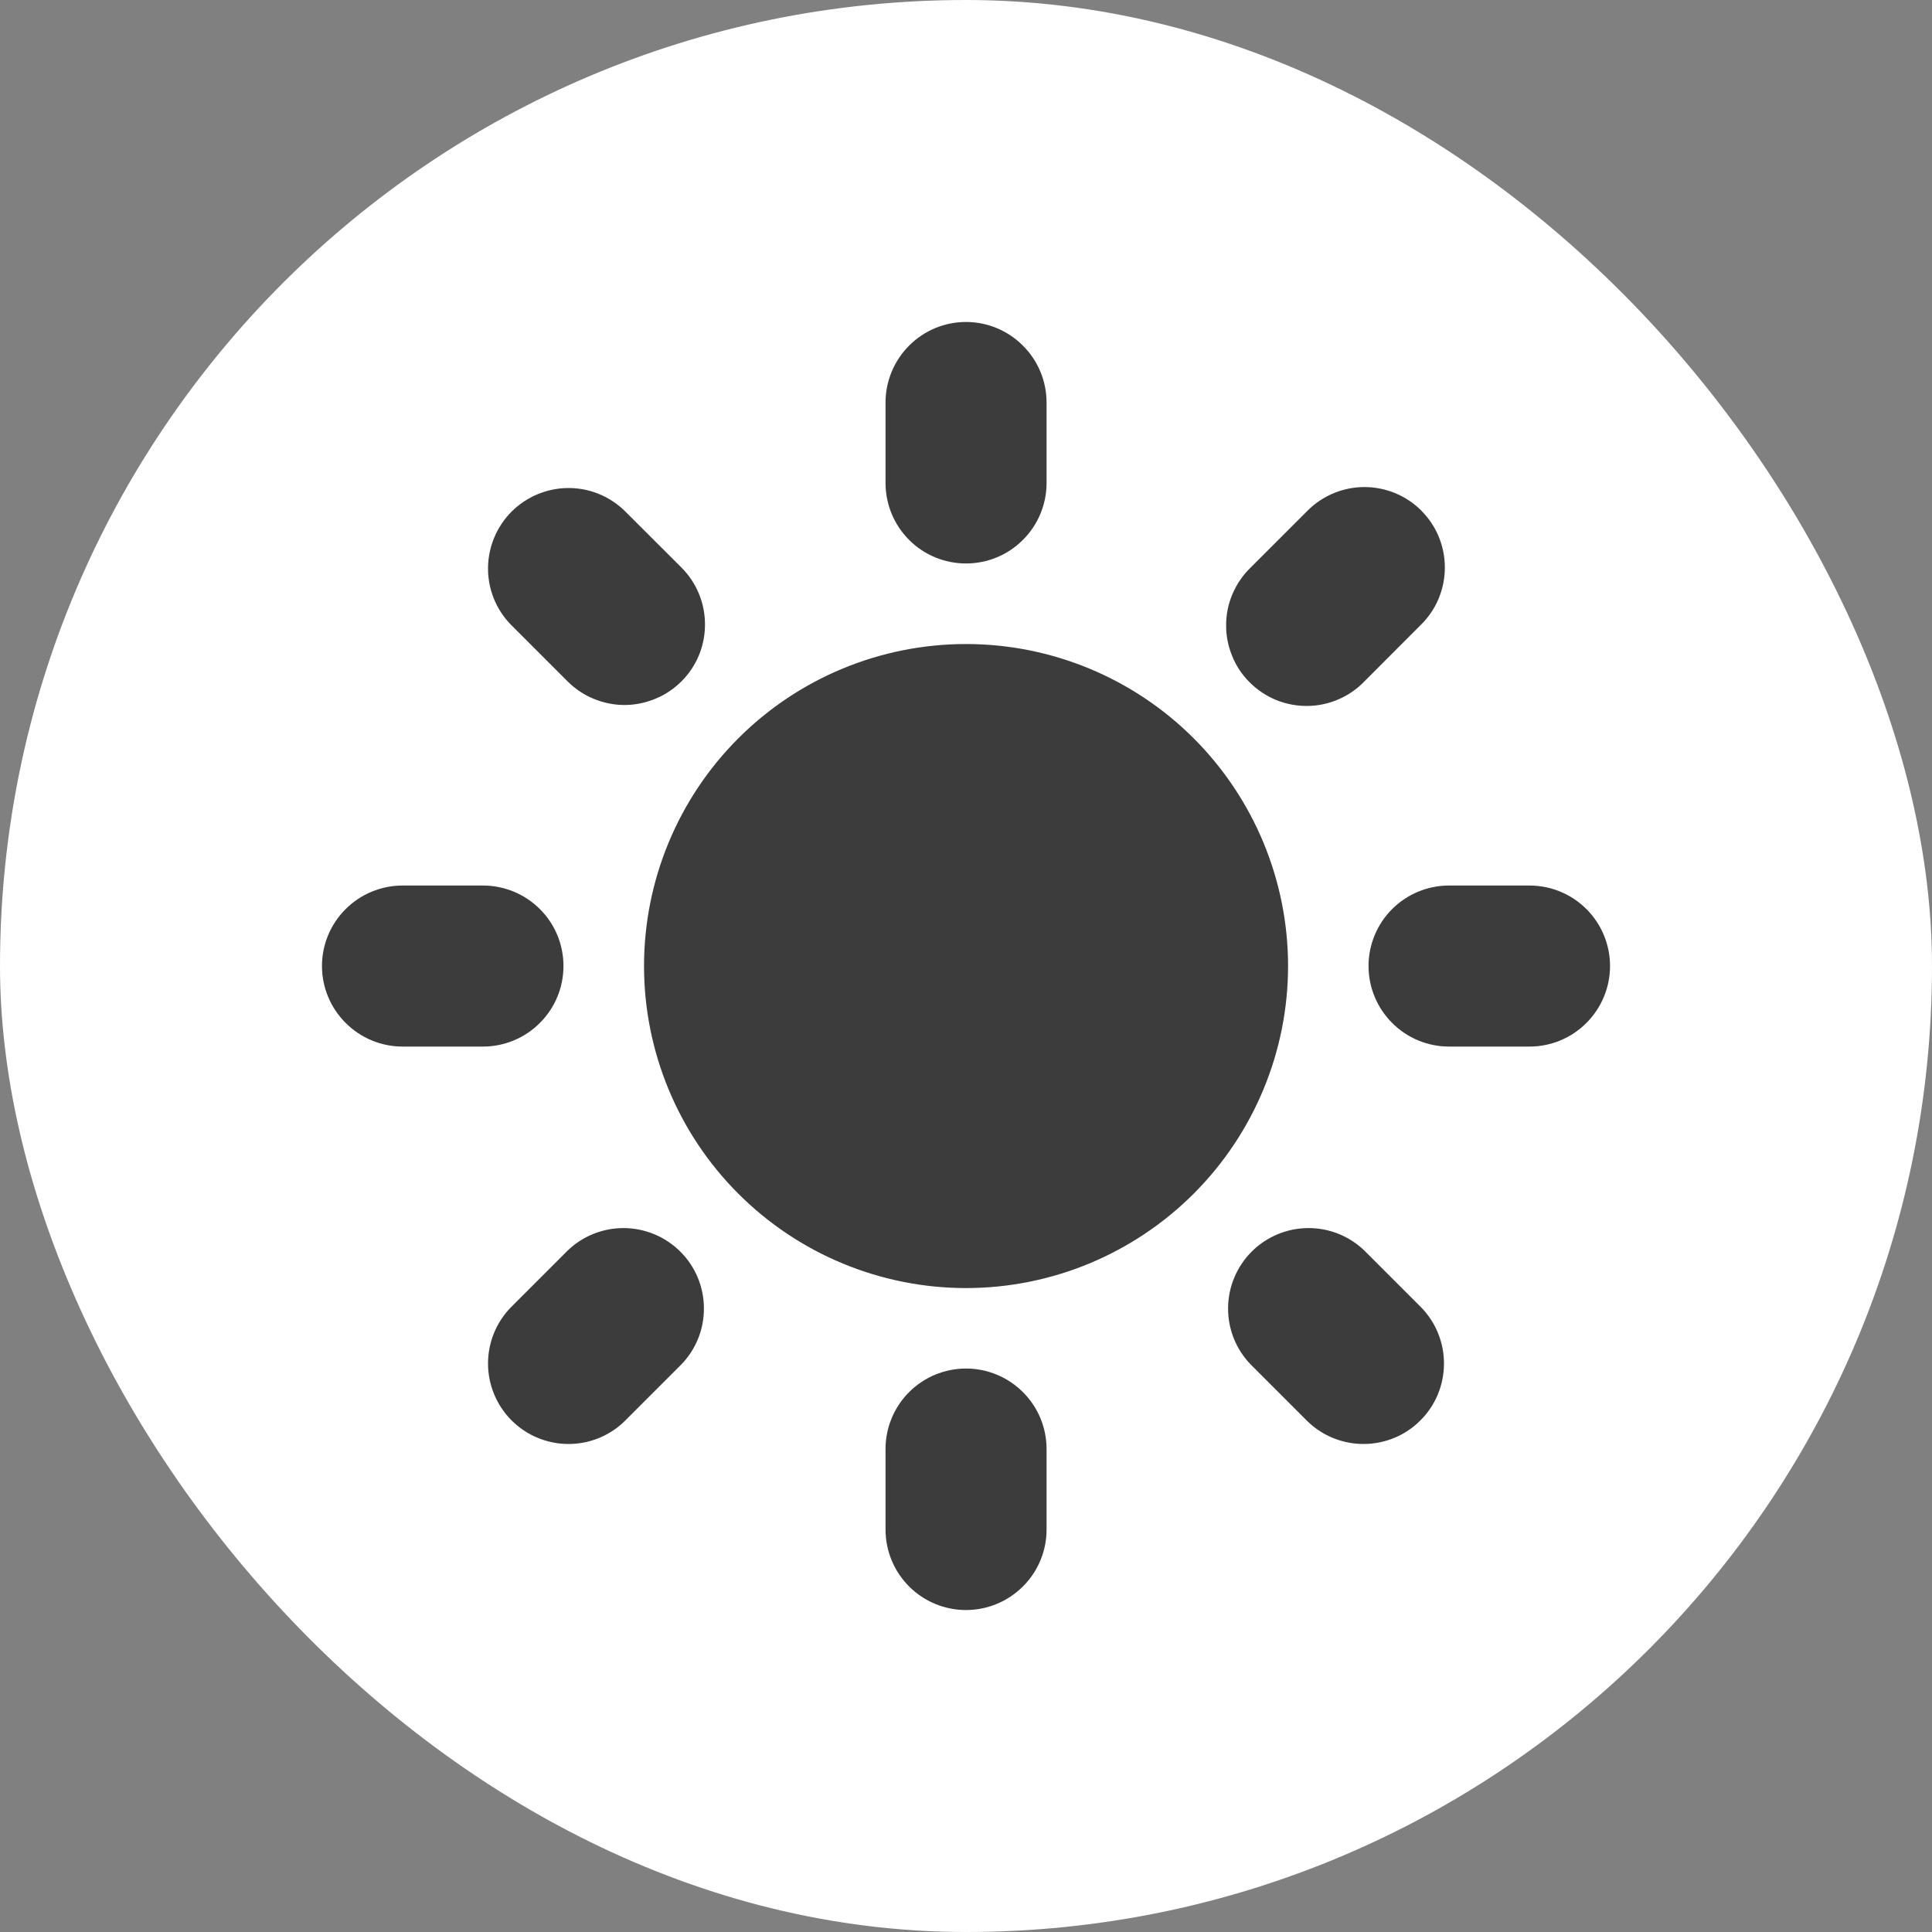 <svg width="20" height="20" viewBox="0 0 20 20" fill="none" xmlns="http://www.w3.org/2000/svg">
<rect x="0" y="0" width="20" height="20" fill="#808080" stroke="none"/>
<rect width="20" height="20" rx="10" fill="white"/>
<path fill-rule="evenodd" clip-rule="evenodd" d="M10 3.333C10.221 3.333 10.433 3.421 10.589 3.578C10.746 3.734 10.834 3.946 10.834 4.167V5C10.834 5.221 10.746 5.433 10.589 5.589C10.433 5.746 10.221 5.833 10 5.833C9.779 5.833 9.567 5.746 9.411 5.589C9.255 5.433 9.167 5.221 9.167 5V4.167C9.167 3.946 9.255 3.734 9.411 3.578C9.567 3.421 9.779 3.333 10 3.333ZM13.334 10C13.334 10.884 12.982 11.732 12.357 12.357C11.732 12.982 10.884 13.334 10 13.334C9.116 13.334 8.268 12.982 7.643 12.357C7.018 11.732 6.667 10.884 6.667 10C6.667 9.116 7.018 8.268 7.643 7.643C8.268 7.018 9.116 6.667 10 6.667C10.884 6.667 11.732 7.018 12.357 7.643C12.982 8.268 13.334 9.116 13.334 10ZM12.947 14.125L13.536 14.714C13.693 14.866 13.904 14.95 14.122 14.948C14.341 14.946 14.55 14.859 14.704 14.704C14.859 14.55 14.946 14.341 14.948 14.122C14.95 13.904 14.866 13.693 14.714 13.536L14.125 12.947C13.968 12.795 13.758 12.711 13.539 12.713C13.32 12.715 13.111 12.803 12.957 12.957C12.803 13.111 12.715 13.32 12.713 13.539C12.711 13.758 12.795 13.968 12.947 14.125ZM14.713 5.286C14.87 5.442 14.957 5.654 14.957 5.875C14.957 6.096 14.87 6.308 14.713 6.464L14.125 7.053C14.048 7.133 13.956 7.197 13.855 7.24C13.753 7.284 13.644 7.307 13.533 7.308C13.422 7.309 13.313 7.288 13.21 7.246C13.108 7.204 13.015 7.142 12.937 7.064C12.858 6.986 12.796 6.893 12.755 6.79C12.713 6.688 12.691 6.578 12.693 6.467C12.693 6.357 12.716 6.247 12.76 6.146C12.804 6.044 12.867 5.952 12.947 5.875L13.536 5.286C13.692 5.13 13.904 5.042 14.125 5.042C14.346 5.042 14.558 5.13 14.714 5.286H14.713ZM15.834 10.834C16.055 10.834 16.267 10.746 16.423 10.589C16.579 10.433 16.667 10.221 16.667 10C16.667 9.779 16.579 9.567 16.423 9.411C16.267 9.255 16.055 9.167 15.834 9.167H15C14.779 9.167 14.567 9.255 14.411 9.411C14.255 9.567 14.167 9.779 14.167 10C14.167 10.221 14.255 10.433 14.411 10.589C14.567 10.746 14.779 10.834 15 10.834H15.834ZM10 14.167C10.221 14.167 10.433 14.255 10.589 14.411C10.746 14.567 10.834 14.779 10.834 15V15.834C10.834 16.055 10.746 16.267 10.589 16.423C10.433 16.579 10.221 16.667 10 16.667C9.779 16.667 9.567 16.579 9.411 16.423C9.255 16.267 9.167 16.055 9.167 15.834V15C9.167 14.779 9.255 14.567 9.411 14.411C9.567 14.255 9.779 14.167 10 14.167ZM5.875 7.053C5.953 7.131 6.044 7.192 6.146 7.234C6.247 7.276 6.355 7.298 6.464 7.298C6.574 7.298 6.682 7.276 6.783 7.234C6.885 7.193 6.976 7.131 7.054 7.054C7.131 6.977 7.193 6.885 7.235 6.784C7.277 6.682 7.298 6.574 7.298 6.465C7.298 6.355 7.277 6.247 7.235 6.146C7.193 6.044 7.132 5.953 7.054 5.875L6.464 5.286C6.307 5.134 6.097 5.05 5.878 5.052C5.66 5.054 5.451 5.142 5.296 5.296C5.142 5.451 5.054 5.66 5.052 5.878C5.05 6.097 5.134 6.307 5.286 6.464L5.875 7.053ZM7.053 14.125L6.464 14.714C6.307 14.866 6.097 14.95 5.878 14.948C5.66 14.946 5.451 14.859 5.296 14.704C5.142 14.55 5.054 14.341 5.052 14.122C5.05 13.904 5.134 13.693 5.286 13.536L5.875 12.947C6.032 12.795 6.243 12.711 6.461 12.713C6.68 12.715 6.889 12.803 7.043 12.957C7.198 13.111 7.285 13.32 7.287 13.539C7.289 13.758 7.205 13.968 7.053 14.125ZM5 10.834C5.221 10.834 5.433 10.746 5.589 10.589C5.746 10.433 5.833 10.221 5.833 10C5.833 9.779 5.746 9.567 5.589 9.411C5.433 9.255 5.221 9.167 5 9.167H4.167C3.946 9.167 3.734 9.255 3.578 9.411C3.421 9.567 3.333 9.779 3.333 10C3.333 10.221 3.421 10.433 3.578 10.589C3.734 10.746 3.946 10.834 4.167 10.834H5Z" fill="#3C3C3C"/>
</svg>

